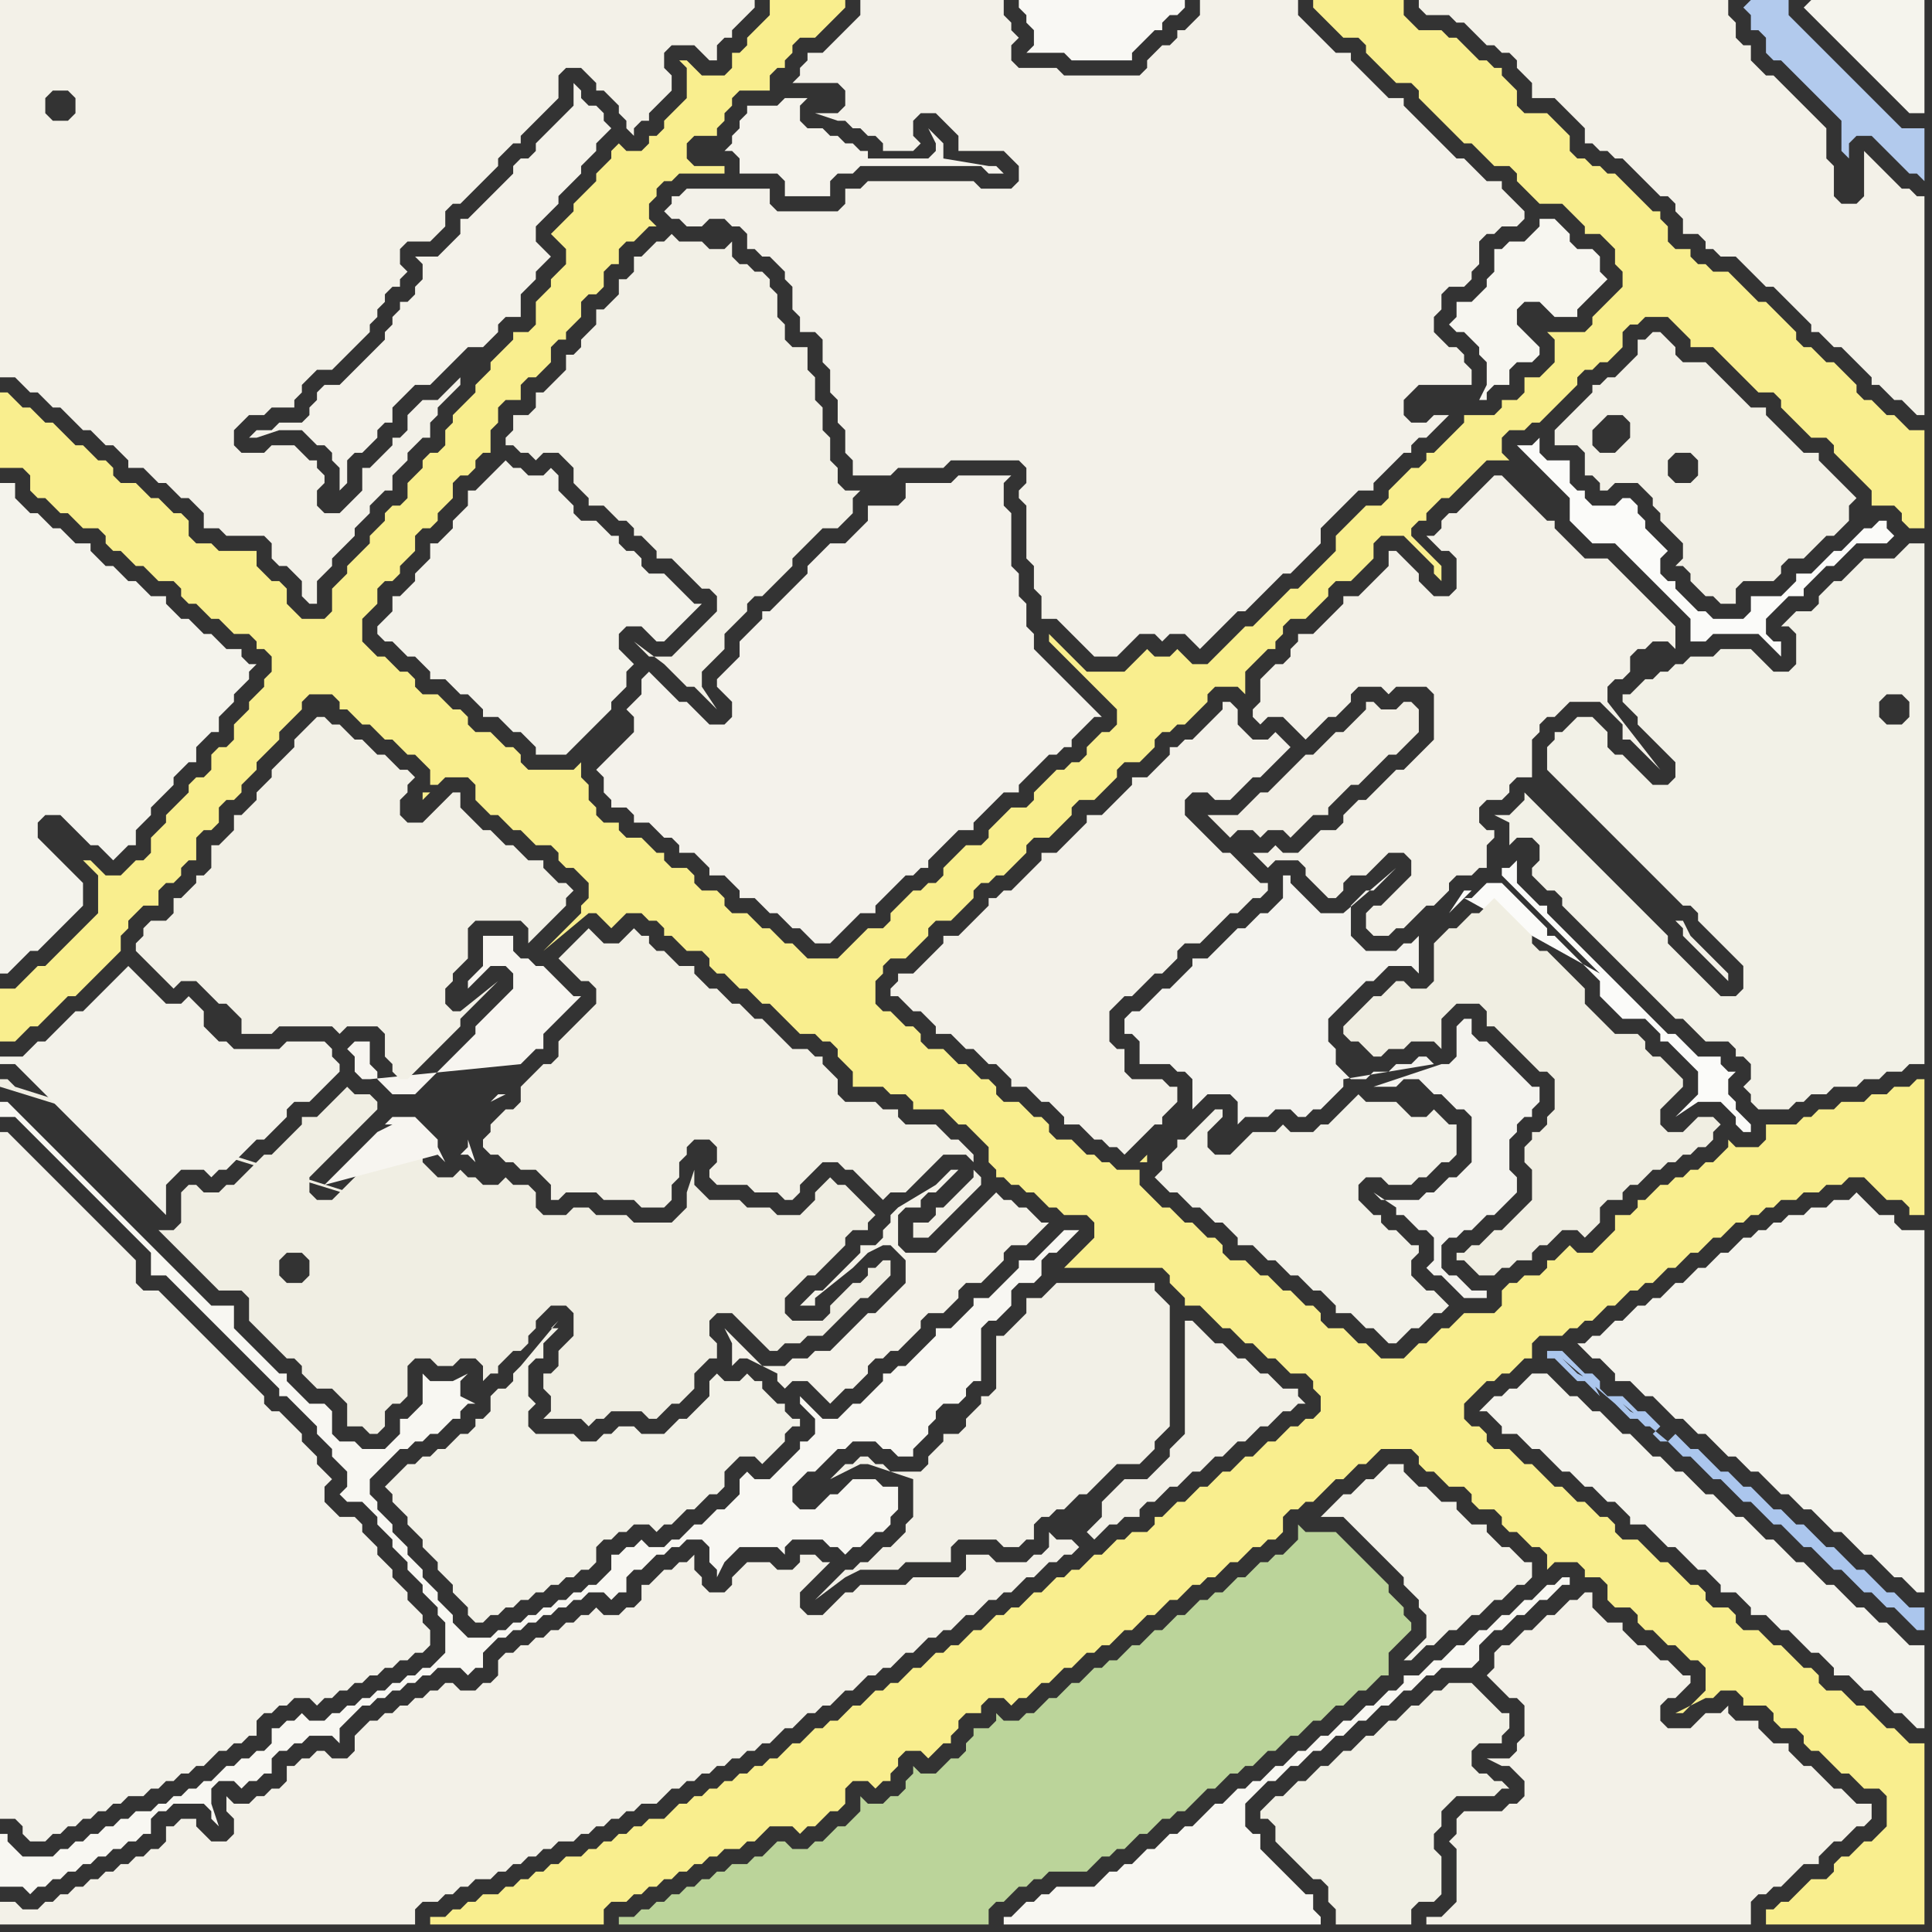<svg width="256" height="256" xmlns="http://www.w3.org/2000/svg"><rect width="100%" height="100%" fill="#333333" stroke="none"/><script> 
var tempColor;
function hoverPath(evt){
obj = evt.target;
tempColor = obj.getAttribute("fill");
obj.setAttribute("fill","red");
//alert(tempColor);
//obj.setAttribute("stroke","red");}
function recoverPath(evt){
obj = evt.target;
obj.setAttribute("fill", tempColor);
//obj.setAttribute("stroke", tempColor);
}</script><path onmouseover="hoverPath(evt)" onmouseout="recoverPath(evt)" fill="rgb(244,242,235)" d="M  84,96l 0,1 -1,1 -1,1 -1,1 -1,1 -1,1 1,1 0,2 1,1 0,1 2,0 1,1 0,1 2,0 1,1 1,1 1,0 1,1 0,1 2,0 1,1 1,1 0,1 2,0 1,1 1,1 0,1 2,0 1,1 1,1 1,0 1,1 1,1 1,0 1,1 1,1 2,0 1,-1 0,0 1,-1 1,-1 1,-1 2,0 0,-1 1,-1 3,-3 1,0 1,-1 1,0 0,-1 1,-1 1,-1 1,-1 1,-1 2,0 0,-1 4,-4 2,0 0,-1 1,-1 2,-2 1,-1 1,0 1,-1 1,0 0,-1 1,-1 1,-1 1,-1 1,0 -1,-1 0,0 -1,-1 -1,-1 -1,-1 -1,-1 -1,-1 -1,-1 -1,-1 -1,-1 0,-2 -1,-1 0,-3 -1,-1 0,-3 -1,-1 0,-7 -1,-1 0,-3 1,-1 -7,0 -1,1 -6,0 0,2 -1,1 -4,0 0,2 -1,1 -1,1 -1,1 -2,0 -1,1 -1,1 -1,1 0,1 -1,1 -1,1 -1,1 -1,1 -1,1 -1,0 0,1 -3,3 0,2 -1,1 -1,1 -1,1 0,1 1,1 0,0 1,1 0,2 -1,1 -2,0 -1,-1 -1,-1 -1,-1 -1,0 -1,-1 -1,-1 -1,-1 -1,-1 -1,1 0,2 -1,1 -1,1 1,1Z"/>
<path onmouseover="hoverPath(evt)" onmouseout="recoverPath(evt)" fill="rgb(243,241,233)" d="M  122,128l 0,0 -1,1 -2,0 0,1 -1,1 0,1 1,0 1,1 1,1 1,0 1,1 1,1 0,1 2,0 1,1 1,1 1,0 1,1 1,1 1,0 1,1 1,1 0,1 2,0 1,1 1,1 1,0 1,1 1,1 0,1 2,0 1,1 1,1 1,0 1,1 1,0 1,1 1,-1 0,0 3,-3 1,0 0,-1 1,-1 1,-1 0,-2 -1,0 -1,-1 -4,0 -1,-1 0,-3 -1,0 -1,-1 0,-4 1,-1 1,-1 1,0 1,-1 1,-1 1,-1 1,0 1,-1 1,-1 0,-1 1,-1 2,0 1,-1 1,-1 1,-1 1,-1 1,0 1,-1 1,-1 1,0 1,-1 0,-1 -1,0 -3,-3 -1,-1 -1,0 -1,-1 -1,-1 -1,-1 -1,-1 -1,-1 0,-2 1,-1 2,0 1,1 2,0 1,-1 0,0 1,-1 1,-1 1,0 1,-1 1,-1 1,-1 1,-1 -1,-1 0,0 -1,-1 -1,1 -2,0 -1,-1 -1,-1 0,-2 -1,-1 -1,0 0,1 -1,1 -2,2 -1,1 -1,0 -1,1 -1,0 0,1 -1,1 -1,1 -1,1 -2,0 0,1 -1,1 -1,1 -1,1 -1,1 -2,0 0,1 -1,1 -1,1 -1,1 -1,1 -2,0 0,1 -1,1 -1,1 -1,1 -1,1 -1,0 -1,1 -1,0 0,1 -4,4 -2,0 0,1 -1,1 -1,1 -1,1Z"/>
<path onmouseover="hoverPath(evt)" onmouseout="recoverPath(evt)" fill="rgb(178,202,237)" d="M  231,1l 1,1 0,2 1,0 1,1 0,2 1,1 1,0 1,1 1,1 1,1 1,1 1,1 1,1 1,1 1,1 0,4 1,1 0,-2 1,-1 2,0 1,1 1,1 1,1 1,1 1,1 1,0 1,1 0,-7 -3,0 -2,-2 -1,-1 -1,-1 -1,-1 -1,-1 -2,-2 -1,-1 -1,-1 -1,-1 -1,-1 -1,-1 -1,-1 -1,-1 0,-2 -5,0 -1,1Z"/>
<path onmouseover="hoverPath(evt)" onmouseout="recoverPath(evt)" fill="rgb(245,244,237)" d="M  239,1l 0,0 1,1 1,1 1,1 1,1 1,1 1,1 1,1 1,1 1,1 1,1 1,1 1,1 1,1 1,1 2,0 0,-15 -15,0 -1,1Z"/>
<path onmouseover="hoverPath(evt)" onmouseout="recoverPath(evt)" fill="rgb(242,241,231)" d="M  209,112l 0,0 -1,-1 -1,-1 -1,-1 -1,-1 -1,-1 -2,-2 0,1 -1,1 -1,1 -2,0 2,1 0,3 -1,1 2,-2 2,0 1,1 0,2 -1,1 0,1 1,1 1,1 1,0 1,1 0,1 1,1 1,1 1,1 1,1 1,1 1,1 1,1 1,1 1,1 1,1 1,1 1,1 1,1 1,1 1,1 1,0 1,1 1,1 1,1 3,0 1,1 0,1 1,0 1,1 0,2 -1,1 1,1 0,1 1,1 4,0 1,-1 1,0 1,-1 2,0 1,-1 3,0 1,-1 2,0 1,-1 2,0 1,-1 2,0 0,-69 -2,0 -1,1 -1,1 -4,0 -1,1 -1,1 -1,1 -1,0 -1,1 -1,1 0,1 -1,1 -2,0 -1,1 -1,1 1,0 1,1 0,4 -1,1 -2,0 -1,-1 -1,-1 -1,-1 -4,0 -1,1 -3,0 -1,1 -1,0 -1,1 -1,0 -1,1 -1,0 -1,1 -1,1 -1,0 0,1 1,1 0,0 1,1 0,1 1,1 1,1 1,1 1,1 1,1 0,2 -1,1 -2,0 -1,-1 -1,-1 -1,-1 -1,-1 -1,0 -1,-1 0,-2 -2,-2 -2,0 -1,1 -1,1 -1,0 0,1 -1,1 0,3 1,1 0,0 1,1 1,1 1,1 1,1 1,1 1,1 1,1 1,1 1,1 1,1 1,1 1,1 1,1 1,1 1,1 1,1 1,1 1,0 1,1 0,1 1,1 1,1 1,1 1,1 1,1 1,1 0,3 -1,1 -2,0 -1,-1 -1,-1 -1,-1 -1,-1 -1,-1 -1,-1 -1,-1 0,-1 -1,-1 -1,-1 -1,-1 -1,-1 -1,-1 -1,-1 -1,-1 -1,-1 -1,-1 -1,-1 -1,-1 -1,-1 44,-19 0,2 -1,1 -2,0 -1,-1 0,-2 1,-1 2,0 1,1 -44,19Z"/>
<path onmouseover="hoverPath(evt)" onmouseout="recoverPath(evt)" fill="rgb(244,243,236)" d="M  210,178l -1,0 1,1 0,0 1,1 1,0 1,1 1,1 0,1 2,0 1,1 1,1 1,0 1,1 1,1 1,1 1,0 1,1 1,1 1,0 1,1 1,1 1,1 1,0 1,1 1,1 1,0 1,1 1,1 1,1 1,0 1,1 1,1 1,0 1,1 1,1 1,1 1,0 1,1 1,1 1,1 1,0 1,1 1,1 1,1 1,0 1,1 1,1 1,0 0,-48 -3,0 -1,-1 0,-1 -2,0 -1,-1 -1,-1 -1,-1 -1,1 -2,0 -1,1 -2,0 -1,1 -2,0 -1,1 -1,0 -1,1 -1,0 -1,1 -1,0 -1,1 -1,1 -1,0 -1,1 -1,1 -1,0 -1,1 -1,1 -1,0 -1,1 -1,1 -1,0 -1,1 -1,0 -1,1 -1,1 -1,0 -1,1 -1,1 -1,0 -1,1Z"/>
<path onmouseover="hoverPath(evt)" onmouseout="recoverPath(evt)" fill="rgb(244,243,236)" d="M  2,66l 0,-2 -2,0 0,65 1,0 1,-1 1,-1 1,-1 1,0 1,-1 1,-1 1,-1 1,-1 1,-1 1,-1 0,-3 -1,-1 -1,-1 -1,-1 -1,-1 -1,-1 -1,-1 0,-2 1,-1 2,0 1,1 1,1 1,1 1,1 1,0 1,1 1,1 1,-1 1,-1 1,0 0,-2 2,-2 0,-1 1,-1 1,-1 1,-1 0,-1 1,-1 1,-1 1,0 0,-2 1,-1 1,-1 1,0 0,-2 1,-1 1,-1 0,-1 1,-1 1,-1 0,-1 1,-1 -1,0 -1,-1 0,-1 -2,0 -1,-1 -1,-1 -1,0 -2,-2 -1,0 -1,-1 -1,-1 0,-1 -2,0 -1,-1 -1,-1 -1,0 -1,-1 -1,-1 -1,0 -1,-1 -1,-1 0,-1 -2,0 -1,-1 -1,-1 -1,0 -2,-2 -1,0 -2,-2Z"/>
<path onmouseover="hoverPath(evt)" onmouseout="recoverPath(evt)" fill="rgb(243,241,232)" d="M  175,83l -1,1 -2,0 0,1 -1,1 0,1 -1,1 -1,0 -1,1 -1,1 0,3 -1,1 0,1 1,1 0,0 1,-1 2,0 1,1 1,1 1,1 2,-2 1,-1 1,0 1,-1 1,-1 0,-1 1,-1 3,0 1,1 1,-1 4,0 1,1 0,6 -1,1 -1,1 -1,1 -1,1 -1,0 -1,1 -1,1 -2,2 -1,0 -1,1 -1,1 0,1 -1,1 -2,0 -1,1 -1,1 -1,1 -2,0 -1,-1 -1,1 -2,0 -1,-1 2,2 0,0 1,1 1,-1 3,0 1,1 0,1 1,1 1,1 1,1 1,0 1,-1 0,-1 1,-1 2,0 1,-1 1,-1 1,-1 2,0 1,1 0,2 -3,3 -1,1 -1,0 -1,1 0,2 1,1 2,0 1,-1 1,0 1,-1 1,-1 1,-1 1,0 1,-1 1,-1 0,-1 1,-1 2,0 1,-1 1,0 0,-3 1,-1 0,-1 -1,0 -1,-1 0,-2 1,-1 2,0 1,-1 0,-1 1,-1 2,0 0,-5 1,-1 0,-1 1,-1 1,0 1,-1 1,-1 4,0 1,1 1,1 1,1 0,2 1,0 1,1 1,1 1,1 1,1 -7,-9 0,-2 1,-1 1,0 1,-1 0,-2 1,-1 1,0 1,-1 2,0 1,1 0,-3 -1,-1 0,0 -1,-1 -1,-1 -1,-1 -1,-1 -1,-1 -1,-1 -1,-1 -1,-1 -3,0 -1,-1 -1,-1 -1,-1 -1,-1 0,-1 -1,0 -1,-1 -1,-1 -1,-1 -1,-1 -1,-1 -1,-1 -1,0 -1,1 -1,1 -1,1 -1,1 -1,1 -1,0 -1,1 0,1 -1,1 -1,0 1,1 0,0 1,1 1,0 1,1 0,4 -1,1 -2,0 -1,-1 -1,-1 0,-1 -1,-1 -1,-1 -1,-1 -1,0 0,2 -1,1 -1,1 -1,1 -1,1 -2,0 0,1 -1,1 -1,1 -1,1 47,39 1,1 0,1 1,1 1,1 1,1 1,1 1,1 1,1 0,-1 -1,-1 -1,-1 -1,-1 -1,-1 -1,-1 -1,-2 -1,0 -47,-39Z"/>
<path onmouseover="hoverPath(evt)" onmouseout="recoverPath(evt)" fill="rgb(243,241,232)" d="M  231,35l 1,1 1,1 1,1 1,0 1,1 2,2 1,1 1,1 0,1 1,0 1,1 1,1 1,0 1,1 2,2 1,1 0,1 1,0 1,1 1,1 1,0 1,1 1,1 1,0 0,-29 -1,0 -1,-1 -1,0 -1,-1 -2,-2 -1,-1 -1,-1 0,6 -1,1 -2,0 -1,-1 0,-4 -1,-1 0,-4 -1,-1 -1,-1 -1,-1 -1,-1 -1,-1 -1,-1 -1,-1 -1,0 -1,-1 -1,-1 0,-2 -1,0 -1,-1 0,-2 -1,-1 0,-2 -41,0 0,1 1,1 3,0 1,1 1,0 1,1 1,1 1,1 1,0 1,1 1,0 1,1 0,1 1,1 1,1 0,2 3,0 1,1 2,2 1,1 0,2 1,0 1,1 1,0 1,1 1,0 1,1 1,1 1,1 1,1 1,1 1,0 1,1 0,1 1,1 0,2 2,0 1,1 0,1 1,0 1,1 2,0 1,1Z"/>
<path onmouseover="hoverPath(evt)" onmouseout="recoverPath(evt)" fill="rgb(243,241,232)" d="M  7,16l 0,0 -1,-1 0,-2 1,-1 2,0 1,1 0,2 -1,1 -2,0 -7,4 0,30 2,0 2,2 1,0 2,2 1,0 1,1 1,1 1,1 1,0 1,1 1,1 1,0 1,1 1,1 0,1 2,0 1,1 1,1 1,0 1,1 1,1 1,0 1,1 1,1 0,2 2,0 1,1 5,0 1,1 0,2 1,1 1,0 1,1 1,1 0,2 1,1 1,0 0,-3 1,-1 1,-1 0,-1 1,-1 1,-1 1,-1 0,-1 1,-1 1,-1 0,-1 1,-1 1,-1 1,0 0,-2 1,-1 1,-1 0,-1 2,-2 1,0 0,-2 1,-1 0,-1 1,-1 1,-1 1,-1 0,-1 1,-1 1,-1 -3,3 -2,2 -2,0 -2,2 0,2 -1,1 -1,0 0,1 -1,1 -1,1 -1,1 -1,0 0,3 -1,1 -1,1 -1,1 -2,0 -1,-1 0,-2 1,-1 0,-1 -1,-1 0,-1 -1,0 -1,-1 -1,-1 -3,0 -1,1 -3,0 -1,-1 0,-2 1,-1 1,-1 2,0 1,-1 3,0 0,-1 1,-1 0,-1 1,-1 1,-1 2,0 1,-1 2,-2 1,-1 1,-1 0,-1 1,-1 0,-1 1,-1 0,-1 1,-1 1,0 0,-1 1,-1 -1,-1 0,-2 1,-1 3,0 1,-1 1,-1 0,-2 1,-1 1,0 3,-3 1,-1 1,-1 0,-1 1,-1 1,-1 1,0 0,-1 1,-1 1,-1 1,-1 1,-1 1,-1 0,-3 1,-1 2,0 1,1 1,1 0,1 1,0 1,1 1,1 0,1 1,1 0,1 1,1 0,-1 1,-1 1,0 0,-1 2,-2 1,-1 0,-2 -1,-1 0,-2 1,-1 3,0 1,1 1,1 1,0 0,-2 1,-1 1,0 0,-1 1,-1 2,-2 0,-1 -100,0 0,20 7,-4Z"/>
<path onmouseover="hoverPath(evt)" onmouseout="recoverPath(evt)" fill="rgb(242,241,231)" d="M  53,195l 0,0 -1,1 -1,1 1,1 0,1 1,1 1,1 0,1 1,1 1,1 0,1 1,1 1,1 0,1 1,1 1,1 0,1 1,1 1,1 0,1 1,1 1,0 1,-1 1,0 1,-1 1,0 1,-1 1,0 1,-1 1,0 1,-1 1,0 1,-1 1,0 1,-1 1,0 1,-1 0,-2 1,-1 1,0 1,-1 1,0 1,-1 2,0 1,1 1,-1 1,0 1,-1 1,-1 1,0 1,-1 1,-1 1,0 1,-1 0,-2 1,-1 1,-1 2,0 1,1 1,-1 2,-2 0,-1 1,-1 1,0 0,-1 -1,0 -1,-1 0,-1 -1,0 -1,-1 -1,-1 0,-1 -1,0 -1,-1 -1,1 -2,0 -1,-1 -1,1 0,2 -1,1 -1,1 -1,1 -1,0 -1,1 -1,1 -3,0 -1,-1 -2,0 -1,1 -1,0 -1,1 -2,0 -1,-1 -5,0 -1,-1 0,-2 1,-1 -1,-1 0,-4 1,-1 1,0 0,-2 1,-1 1,-1 -1,0 1,-1 -5,6 -1,1 0,1 -1,1 -1,0 -1,1 0,2 -1,1 -1,0 0,1 -1,1 -1,0 -1,1 -1,1 -1,0 -1,1 -1,0 -1,1 -1,0 -1,1Z"/>
<path onmouseover="hoverPath(evt)" onmouseout="recoverPath(evt)" fill="rgb(249,248,244)" d="M  141,7l 0,0 1,1 8,0 0,-1 1,-1 1,-1 1,-1 1,0 0,-1 1,-1 1,0 1,-1 0,-1 -22,0 0,1 1,1 0,1 1,1 0,2 -1,1Z"/>
<path onmouseover="hoverPath(evt)" onmouseout="recoverPath(evt)" fill="rgb(247,246,240)" d="M  196,53l 1,0 0,-1 1,-1 2,0 0,-2 1,-1 2,0 1,-1 0,-1 -1,-1 -2,-2 0,-2 1,-1 2,0 1,1 1,1 3,0 0,-1 1,-1 2,-2 1,-1 -1,-1 0,-2 -1,-1 -2,0 -1,-1 0,-1 -1,-1 -1,-1 -2,0 0,1 -1,1 -1,1 -2,0 -1,1 -1,0 0,3 -1,1 0,1 -2,2 -2,0 0,2 -1,1 1,1 1,0 1,1 1,1 0,1 1,1 0,3 -1,2Z"/>
<path onmouseover="hoverPath(evt)" onmouseout="recoverPath(evt)" fill="rgb(248,247,242)" d="M  3,246l 0,0 -1,-1 -1,-1 0,-1 -1,0 0,7 3,0 1,1 1,-1 1,0 1,-1 1,0 1,-1 1,0 1,-1 1,0 1,-1 1,0 1,-1 1,0 1,-1 1,0 1,-1 1,0 0,-2 1,-1 1,0 1,-1 4,0 1,1 0,1 1,1 -1,-3 0,-2 1,-1 2,0 1,1 1,-1 1,0 1,-1 1,0 0,-2 1,-1 1,0 1,-1 1,0 1,-1 3,0 1,1 0,-2 1,-1 1,-1 1,-1 1,0 1,-1 1,0 1,-1 1,0 1,-1 1,0 1,-1 1,0 1,-1 3,0 1,1 1,-1 1,0 0,-2 1,-1 1,-1 1,0 1,-1 1,0 1,-1 1,0 1,-1 1,0 1,-1 1,0 1,-1 1,0 1,-1 2,0 1,1 1,-1 1,0 0,-2 1,-1 1,0 1,-1 1,-1 1,0 1,-1 1,0 1,-1 2,0 1,1 0,2 1,1 0,1 1,-2 0,0 1,-1 1,-1 5,0 1,1 0,-1 1,-1 4,0 1,1 1,0 1,1 1,-1 1,0 1,-1 1,-1 1,0 1,-1 0,-1 1,-1 0,-3 -2,0 -1,-1 -3,0 -1,1 0,0 -1,1 -1,0 -1,1 -1,1 -2,0 -1,-1 0,-2 1,-1 1,-1 1,0 3,-3 1,0 1,-1 3,0 1,1 1,0 1,1 2,0 0,-1 1,-1 1,-1 0,-1 1,-1 0,-1 1,-1 2,0 1,-1 0,-1 1,-1 1,0 0,-7 1,-1 1,0 1,-1 1,-1 0,-2 1,-1 2,0 1,-1 0,-2 1,-1 1,0 3,-3 -2,0 -2,2 -1,1 -1,1 -2,0 0,1 -3,3 -1,1 -2,0 0,1 -1,1 -1,1 -1,1 -2,0 0,1 -1,1 -1,1 -1,1 -1,1 -1,0 -1,1 -1,0 0,1 -3,3 -1,0 -1,1 -1,1 -2,0 -1,-1 -1,-1 -1,-1 0,1 2,2 0,2 -1,1 -1,0 0,1 -1,1 -1,1 -1,1 -1,1 -2,0 -1,-1 -1,1 0,2 -1,1 -1,1 -1,0 -1,1 -1,1 -1,0 -1,1 -1,1 -1,0 -1,1 -2,0 -1,-1 -1,1 -1,0 -1,1 -1,0 0,2 -1,1 -1,1 -1,0 -1,1 -1,0 -1,1 -1,0 -1,1 -1,0 -1,1 -1,0 -1,1 -1,0 -1,1 -1,0 -1,1 -3,0 -1,-1 -1,-1 0,-1 -1,-1 -1,-1 0,-1 -1,-1 -1,-1 0,-1 -1,-1 -1,-1 0,-1 -1,-1 -1,-1 0,-1 -1,-1 -1,-1 0,-1 -1,-1 0,-2 1,-1 1,-1 1,-1 1,-1 1,0 1,-1 1,0 1,-1 1,0 1,-1 1,-1 1,0 0,-1 1,-1 1,0 -2,-1 0,-2 1,-1 -2,1 -3,0 -1,-1 0,4 -1,1 -1,1 -1,0 0,2 -1,1 -1,1 -3,0 -1,-1 -2,0 -1,-1 0,-3 -1,-1 -2,0 -1,-1 -1,-1 -1,-1 0,-1 -1,0 -1,-1 -3,-3 -1,-1 -1,-1 0,-3 -3,0 -1,-1 -6,-6 -1,-1 -1,-1 -1,-1 -1,-1 -1,-1 -1,-1 -1,-1 -1,-1 -1,-1 -1,-1 -1,-1 -1,-1 -1,-1 -1,-1 -1,-1 -1,-1 -1,-1 -1,-1 -1,-1 -1,-1 -1,0 0,2 2,0 1,1 1,1 1,1 1,1 1,1 1,1 1,1 1,1 1,1 1,1 1,1 1,1 1,1 1,1 1,1 1,1 1,1 1,1 0,3 2,0 1,1 1,1 1,1 1,1 1,1 1,1 1,1 1,1 1,1 1,1 2,2 1,1 1,1 1,1 0,1 1,0 1,1 1,1 1,1 1,1 0,1 1,1 1,1 0,1 1,1 1,1 0,2 -1,1 1,1 2,0 1,1 1,1 0,1 1,1 1,1 0,1 1,1 1,1 0,1 1,1 1,1 0,1 1,1 1,1 0,1 1,1 0,4 -1,1 -1,1 -1,0 -1,1 -1,0 -1,1 -1,0 -1,1 -1,0 -1,1 -1,0 -1,1 -1,0 -1,1 -1,0 -1,1 -2,0 -1,-1 -1,1 -1,0 -1,1 -1,0 0,2 -1,1 -1,0 -1,1 -1,0 -1,1 -1,0 -1,1 -1,1 -1,0 -1,1 -1,0 -1,1 -1,0 -1,1 -1,0 -1,1 -2,0 -1,1 -1,0 -1,1 -1,0 -1,1 -1,0 -1,1 -1,0 -1,1 -1,0 -1,1Z"/>
<path onmouseover="hoverPath(evt)" onmouseout="recoverPath(evt)" fill="rgb(243,242,234)" d="M  0,232l 0,9 2,0 1,1 0,1 1,1 2,0 1,-1 1,0 1,-1 1,0 1,-1 1,0 1,-1 1,0 1,-1 1,0 1,-1 2,0 1,-1 1,0 1,-1 1,0 1,-1 1,0 1,-1 1,0 1,-1 1,-1 1,0 1,-1 1,0 1,-1 1,0 0,-2 1,-1 1,0 1,-1 1,0 1,-1 2,0 1,1 1,-1 1,0 1,-1 1,0 1,-1 1,0 1,-1 1,0 1,-1 1,0 1,-1 1,0 1,-1 1,0 1,-1 0,-2 -1,-1 0,-1 -1,-1 -1,-1 0,-1 -1,-1 -1,-1 0,-1 -1,-1 -1,-1 0,-1 -1,-1 -1,-1 0,-1 -1,-1 -2,0 -1,-1 -1,-1 0,-2 1,-1 -1,-1 0,0 -1,-1 0,-1 -1,-1 -1,-1 0,-1 -1,-1 -1,-1 -1,-1 -1,0 -1,-1 0,-1 -1,-1 -1,-1 -1,-1 -1,-1 -7,-7 -1,-1 -1,-1 -1,-1 -2,0 -1,-1 0,-3 -1,-1 -1,-1 -1,-1 -1,-1 -1,-1 -1,-1 -1,-1 -1,-1 -1,-1 -1,-1 -1,-1 -1,-1 -1,-1 -1,-1 -1,-1 -1,-1 -1,-1 -1,0Z"/>
<path onmouseover="hoverPath(evt)" onmouseout="recoverPath(evt)" fill="rgb(251,251,249)" d="M  194,119l 1,0 1,-1 0,0 1,-1 2,0 1,1 1,1 1,1 1,1 1,1 1,1 0,1 1,0 1,1 1,1 1,1 1,1 1,1 1,1 0,2 1,1 1,1 1,1 3,0 1,1 1,1 0,1 1,0 1,1 1,1 1,1 1,1 0,3 -1,1 -1,1 -1,1 3,-2 3,0 1,1 1,1 0,1 1,1 1,0 0,-1 -1,-1 0,0 -1,-1 0,-1 -1,-1 0,-2 1,-1 -1,0 -1,-1 0,-1 -3,0 -1,-1 -1,-1 -1,-1 -1,0 -1,-1 -1,-1 -1,-1 -1,-1 -1,-1 -1,-1 -1,-1 -1,-1 -1,-1 -1,-1 -1,-1 -1,-1 -1,-1 -1,-1 -1,-1 -1,-1 0,-1 -1,0 -1,-1 -1,-1 -1,-1 0,-3 -1,1 -1,0 0,1 2,2 0,0 1,1 1,1 2,2 2,2 1,1 1,1 1,1 1,1 1,1 -18,-10 1,-1 -1,0 -2,3 3,-3 -1,1Z"/>
<path onmouseover="hoverPath(evt)" onmouseout="recoverPath(evt)" fill="rgb(240,238,227)" d="M  97,174l 0,0 1,1 1,1 1,1 1,1 1,1 1,0 1,-1 2,0 1,-1 2,0 3,-3 1,-1 1,-1 1,0 1,-1 1,-1 1,-1 0,-2 -1,0 -1,1 -1,0 0,1 -1,1 -1,0 -3,3 0,1 -1,1 -4,0 -1,-1 0,-2 3,-3 1,0 1,-1 1,-1 1,-1 1,-1 0,-1 1,-1 2,0 0,-1 1,-1 -1,-1 0,0 -1,-1 -1,-1 -1,-1 -1,0 -1,-1 -2,2 0,1 -1,1 -1,1 -3,0 -1,-1 -3,0 -1,-1 -4,0 -1,-1 -1,-1 0,-2 -1,3 0,2 -1,1 -1,1 -5,0 -1,-1 -4,0 -1,-1 -2,0 -1,1 -3,0 -1,-1 0,-2 -1,-1 -2,0 -1,-1 -1,1 -2,0 -1,-1 -1,0 -1,-1 -1,1 -2,0 -1,-1 -1,-1 0,-2 -1,-1 -1,-1 -1,1 -1,0 -1,1 -1,1 -1,1 -1,1 -1,1 -1,1 -1,1 -1,1 -2,0 -1,-1 0,-2 3,-3 1,-1 1,-1 1,-1 1,-1 1,-1 1,-1 0,-1 -1,-1 -2,0 -1,-1 -1,1 0,0 -1,1 -1,1 -1,1 -2,0 0,1 -1,1 -1,1 -1,1 -1,1 -1,0 -1,1 -1,1 -1,1 -1,1 -1,0 -1,1 -2,0 -1,-1 -1,0 -1,1 0,4 -1,1 -2,0 1,1 1,1 1,1 1,1 1,1 1,1 1,1 1,1 3,0 1,1 0,3 1,1 1,1 1,1 1,1 1,1 1,0 1,1 0,1 1,1 1,1 2,0 1,1 1,1 0,3 2,0 1,1 1,0 1,-1 0,-2 1,-1 1,0 1,-1 0,-4 1,-1 2,0 1,1 2,0 1,-1 2,0 1,1 0,2 -1,1 2,-2 1,0 0,-1 1,-1 1,-1 1,0 1,-1 0,-1 1,-1 0,-1 1,-1 1,-1 2,0 1,1 0,3 -1,1 -1,1 0,2 -1,1 -1,0 0,2 1,1 0,2 -1,1 5,0 1,1 1,-1 1,0 1,-1 4,0 1,1 1,0 1,-1 1,-1 1,0 1,-1 1,-1 0,-2 1,-1 1,-1 1,0 0,-2 -1,-1 0,-2 1,-1 2,0 -60,-5 0,-2 1,-1 2,0 1,1 0,2 -1,1 -2,0 -1,-1 60,5 -95,-30 -1,-1 -1,0 0,1Z"/>
<path onmouseover="hoverPath(evt)" onmouseout="recoverPath(evt)" fill="rgb(243,242,233)" d="M  175,201l 3,0 1,1 1,1 1,1 1,1 1,1 1,1 1,1 1,1 0,1 1,1 1,1 0,1 1,1 0,3 -1,1 -1,1 -1,1 1,0 1,-1 1,-1 1,0 1,-1 0,0 1,-1 1,0 1,-1 1,-1 1,0 1,-1 1,-1 1,0 1,-1 1,-1 1,0 1,-1 0,-2 -1,0 -1,-1 -1,-1 -1,0 -1,-1 -1,-1 0,-1 -2,0 -1,-1 -1,-1 0,-1 -2,0 -1,-1 -1,-1 -1,0 -1,-1 -1,-1 0,-1 -2,0 -1,1 0,0 -1,1 -1,0 -1,1 -1,1 -1,0 -1,1 -2,2Z"/>
<path onmouseover="hoverPath(evt)" onmouseout="recoverPath(evt)" fill="rgb(244,243,236)" d="M  199,185l -1,0 -1,1 -1,1 1,0 1,1 0,0 1,1 0,1 2,0 1,1 1,1 1,0 1,1 1,1 1,1 1,0 1,1 1,1 1,0 1,1 1,1 1,0 1,1 1,1 0,1 2,0 1,1 1,1 1,1 1,0 1,1 1,1 1,1 1,0 1,1 1,1 0,1 2,0 1,1 1,1 0,1 2,0 1,1 1,1 1,0 1,1 1,1 1,1 1,0 1,1 1,1 0,1 2,0 1,1 1,1 1,0 1,1 1,1 1,1 1,0 1,1 1,1 1,0 0,-11 -2,0 -1,-1 -1,-1 -1,-1 -1,0 -1,-1 -1,-1 -1,0 -1,-1 -1,-1 -1,-1 -1,0 -1,-1 -1,-1 -1,-1 -1,0 -1,-1 -1,-1 -1,-1 -1,0 -1,-1 -1,-1 -1,-1 -1,0 -1,-1 -1,-1 -1,-1 -1,0 -1,-1 -1,-1 -1,-1 -1,0 -1,-1 -1,-1 -1,0 -1,-1 -1,-1 -1,-1 -1,0 -1,-1 -1,-1 -1,-1 -1,0 -1,-1 -1,-1 -1,0 -1,-1 -1,-1 -1,-1 -2,0 -1,1 0,0 -1,1 -1,0 -1,1Z"/>
<path onmouseover="hoverPath(evt)" onmouseout="recoverPath(evt)" fill="rgb(242,240,230)" d="M  223,73l 0,1 -1,1 1,0 1,1 0,1 1,1 1,1 1,0 1,1 2,0 0,-2 1,-1 4,0 1,-1 0,-1 1,-1 2,0 1,-1 1,-1 1,-1 1,0 1,-1 1,-1 0,-2 1,-1 -1,-1 0,0 -1,-1 -1,-1 -1,-1 -1,-1 0,-1 -2,0 -1,-1 -1,-1 -1,-1 -1,-1 -1,-1 0,-1 -2,0 -1,-1 -1,-1 -1,-1 -1,-1 -1,-1 -1,-1 -3,0 -1,-1 0,-1 -1,-1 -1,-1 -1,0 -1,1 -1,0 0,2 -1,1 -1,1 -1,1 -1,0 -1,1 -1,0 0,1 -1,1 -1,1 -1,1 -1,1 -1,1 0,2 3,0 1,1 0,3 1,0 1,1 0,1 1,0 1,-1 3,0 1,1 1,1 0,1 1,1 0,1 1,1 1,1 1,1 0,1 -12,-14 0,-2 2,-2 2,0 1,1 0,2 -1,1 -1,1 -2,0 -1,-1 12,14 -1,-9 -1,-1 0,-2 1,-1 2,0 1,1 0,2 -1,1 -2,0 1,9Z"/>
<path onmouseover="hoverPath(evt)" onmouseout="recoverPath(evt)" fill="rgb(245,243,236)" d="M  109,26l 1,0 0,-2 1,-1 2,0 1,-1 16,0 1,1 2,0 -1,-1 -1,0 -6,-1 0,-2 -1,-1 -1,-1 1,2 0,1 -1,1 -8,0 0,-1 -1,0 -1,-1 -1,0 -1,-1 -1,0 -1,-1 -2,0 -1,-1 0,-2 1,-1 -3,0 -1,1 -4,0 0,1 -1,1 0,1 -1,1 0,1 -1,1 1,0 1,1 0,2 5,0 1,1 0,2Z"/>
<path onmouseover="hoverPath(evt)" onmouseout="recoverPath(evt)" fill="rgb(244,242,234)" d="M  64,27l -1,1 -1,1 -1,0 0,2 -1,1 -1,1 -1,1 -3,0 1,1 0,2 -1,1 0,1 -1,1 -1,0 0,1 -1,1 0,1 -1,1 0,1 -1,1 -3,3 -1,1 -1,1 -2,0 -1,1 0,1 -1,1 0,1 -1,1 -3,0 -1,1 -2,0 -1,1 1,0 3,-1 3,0 1,1 1,1 1,0 1,1 0,1 1,1 0,3 1,-1 0,-3 1,-1 1,0 1,-1 1,-1 0,-1 1,-1 1,0 0,-2 1,-1 1,-1 1,-1 2,0 1,-1 3,-3 1,-1 2,0 1,-1 1,-1 0,-1 1,-1 2,0 0,-3 2,-2 0,-1 1,-1 1,-1 -1,-1 0,0 -1,-1 0,-2 1,-1 1,-1 1,-1 0,-1 1,-1 1,-1 1,-1 0,-1 1,-1 1,-1 0,-1 1,-1 1,-1 -1,-1 0,-1 -1,-1 -1,0 -1,-1 0,-1 -1,-1 0,3 -1,1 -1,1 -1,1 -1,1 -1,1 0,1 -1,1 -1,0 -1,1 0,1 -1,1 -3,3Z"/>
<path onmouseover="hoverPath(evt)" onmouseout="recoverPath(evt)" fill="rgb(243,241,233)" d="M  94,25l -3,0 -1,1 -1,0 0,1 -1,1 1,1 1,0 1,1 2,0 1,-1 2,0 1,1 1,0 1,1 0,2 1,0 1,1 1,0 1,1 1,1 0,1 1,1 0,3 1,1 0,2 2,0 1,1 0,3 1,1 0,3 1,1 0,3 1,1 0,3 1,1 0,2 5,0 1,-1 6,0 1,-1 9,0 1,1 0,2 -1,1 0,1 1,1 0,7 1,1 0,3 1,1 0,3 2,0 1,1 1,1 1,1 1,1 1,1 3,0 1,-1 1,-1 1,-1 2,0 1,1 1,-1 2,0 1,1 1,1 1,-1 1,-1 3,-3 1,0 2,-2 1,-1 1,-1 1,-1 1,0 1,-1 1,-1 1,-1 1,-1 0,-2 3,-3 1,-1 1,-1 2,0 0,-1 1,-1 1,-1 1,-1 1,-1 1,0 0,-1 1,-1 1,0 1,-1 1,-1 1,-1 -2,0 -1,1 -2,0 -1,-1 0,-2 1,-1 1,-1 7,0 0,-2 -1,-1 0,-1 -1,-1 -1,0 -1,-1 -1,-1 0,-2 1,-1 0,-2 1,-1 2,0 1,-1 0,-1 1,-1 0,-3 1,-1 1,0 1,-1 2,0 1,-1 0,-1 -1,-1 0,0 -1,-1 -1,-1 0,-1 -2,0 -1,-1 -1,-1 -1,-1 -1,0 -1,-1 -1,-1 -1,-1 -1,-1 -1,-1 -1,-1 -1,-1 0,-1 -2,0 -1,-1 -1,-1 -1,-1 -1,-1 -1,-1 0,-1 -2,0 -1,-1 -1,-1 -1,-1 -1,-1 -1,-1 0,-2 -13,0 0,2 -1,1 -1,1 -1,0 0,1 -1,1 -1,0 -1,1 -1,1 0,1 -1,1 -10,0 -1,-1 -5,0 -1,-1 0,-2 1,-1 -1,-1 0,-1 -1,-1 0,-2 -19,0 0,2 -1,1 -1,1 -1,1 -1,1 -1,1 -2,0 0,1 -1,1 0,1 -1,1 6,0 1,1 0,2 -1,1 -3,0 3,1 1,0 1,1 1,0 1,1 1,0 1,1 0,1 4,0 1,-1 0,0 -1,-1 0,-2 1,-1 2,0 1,1 1,1 1,1 0,2 6,0 2,2 0,2 -1,1 -4,0 -1,-1 -14,0 -1,1 -2,0 0,2 -1,1 -8,0 -1,-1 0,-2Z"/>
<path onmouseover="hoverPath(evt)" onmouseout="recoverPath(evt)" fill="rgb(242,241,232)" d="M  190,155l 1,-1 1,0 1,-1 0,-4 -1,0 -1,-1 -1,-1 -1,1 -2,0 -1,-1 -1,-1 -4,0 -1,-1 -2,2 -1,1 -1,1 -1,0 -1,1 -3,0 -1,-1 -1,1 -3,0 -3,3 -2,0 -1,-1 0,-2 1,-1 1,-1 0,-1 -1,0 -1,1 0,0 -1,1 -1,1 -1,1 -1,0 0,1 -1,1 -1,1 0,1 -1,1 1,1 0,0 1,1 1,0 1,1 1,1 1,0 1,1 1,1 1,0 1,1 1,1 0,1 2,0 1,1 1,1 1,0 1,1 1,1 1,0 1,1 1,1 1,0 1,1 1,1 0,1 2,0 1,1 1,1 1,0 1,1 1,1 1,0 1,-1 0,0 1,-1 1,0 1,-1 1,-1 1,0 1,-1 -1,-1 0,0 -1,-1 -1,0 -1,-1 -1,-1 0,-2 1,-1 0,-1 -1,0 -1,-1 -1,-1 -1,0 -1,-1 0,-1 -1,0 -1,-1 -1,-1 0,-2 1,-1 2,0 1,1 3,0 1,-1 1,0 1,-1Z"/>
<path onmouseover="hoverPath(evt)" onmouseout="recoverPath(evt)" fill="rgb(251,251,249)" d="M  202,59l -1,0 1,1 0,0 1,1 1,1 1,1 2,2 1,1 0,3 1,1 1,1 1,1 3,0 1,1 2,2 1,1 1,1 1,1 1,1 1,1 1,1 1,1 0,3 2,0 1,-1 6,0 1,1 1,1 1,1 0,-2 -1,0 -1,-1 0,-2 1,-1 1,-1 1,-1 2,0 0,-1 1,-1 1,-1 1,-1 1,0 1,-1 1,-1 1,-1 4,0 1,-1 -1,-1 0,-1 -1,0 -1,1 -1,0 -1,1 -1,1 -1,1 -1,0 -1,1 -2,2 -2,0 0,1 -1,1 -1,1 -4,0 0,2 -1,1 -4,0 -1,-1 -1,0 -1,-1 -1,-1 -1,-1 0,-1 -1,0 -1,-1 0,-2 1,-1 -1,-1 0,0 -1,-1 -1,-1 0,-1 -1,-1 0,-1 -1,-1 -1,0 -1,1 -3,0 -1,-1 0,-1 -1,0 -1,-1 0,-3 -3,0 -1,-1 0,-2 -1,1Z"/>
<path onmouseover="hoverPath(evt)" onmouseout="recoverPath(evt)" fill="rgb(243,242,234)" d="M  3,140l -3,0 0,1 2,0 1,1 1,1 1,1 1,1 1,1 1,1 1,1 1,1 1,1 1,1 1,1 1,1 1,1 1,1 1,1 1,1 1,1 1,1 1,1 1,1 0,-4 1,-1 1,-1 3,0 1,1 1,-1 1,0 1,-1 1,-1 1,-1 1,-1 1,0 1,-1 1,-1 1,-1 0,-1 1,-1 2,0 1,-1 2,-2 1,-1 0,-1 -1,-1 0,-1 -1,-1 -5,0 -1,1 -6,0 -1,-1 -1,0 -1,-1 -1,-1 0,-2 -1,-1 -1,-1 -1,1 -2,0 -1,-1 -1,-1 -1,-1 -1,-1 -1,-1 -1,1 -1,1 -1,1 -1,1 -1,1 -1,1 -1,0 -1,1 -1,1 -1,1 -1,1 -1,0 -2,2Z"/>
<path onmouseover="hoverPath(evt)" onmouseout="recoverPath(evt)" fill="rgb(248,247,242)" d="M  157,255l 18,0 0,-1 -1,-1 0,-2 -1,0 -1,-1 -1,-1 -1,-1 -1,-1 -1,-1 -1,-1 0,-2 -1,0 -1,-1 0,-3 1,-1 1,-1 1,-1 1,0 1,-1 1,-1 1,0 1,-1 1,-1 1,0 1,-1 1,-1 1,0 1,-1 1,-1 1,0 1,-1 1,-1 1,0 1,-1 1,-1 1,0 1,-1 1,-1 1,0 1,-1 4,0 1,-1 0,-2 1,-1 1,-1 1,0 1,-1 1,-1 1,0 1,-1 1,-1 1,0 1,-1 1,-1 1,0 0,-1 -1,0 -1,1 -1,0 -1,1 -1,1 -1,0 -1,1 -1,1 -1,0 -1,1 -1,1 -1,0 -1,1 -1,1 -1,0 -1,1 -1,1 -1,0 -1,1 -1,1 -2,0 0,1 -1,1 -1,0 -1,1 -1,1 -1,0 -1,1 -1,1 -1,0 -1,1 -1,1 -1,0 -1,1 -1,1 -1,0 -1,1 -1,1 -1,0 -1,1 -1,1 -1,0 -1,1 -1,0 -1,1 -1,1 -1,0 -1,1 -1,1 -1,1 -1,0 -1,1 -1,0 -1,1 -1,1 -1,0 -1,1 -1,1 -1,0 -1,1 -1,0 -1,1 -1,1 -5,0 -1,1 -1,0 -1,1 -1,0 -1,1 -1,1 -1,0 0,1Z"/>
<path onmouseover="hoverPath(evt)" onmouseout="recoverPath(evt)" fill="rgb(242,240,231)" d="M  157,188l 0,2 -1,1 -1,1 0,1 -1,1 -1,1 -1,1 -3,0 -1,1 -1,1 -1,1 0,2 -1,1 -1,1 1,1 0,0 1,-1 0,0 1,-1 1,0 1,-1 2,0 0,-1 1,-1 1,0 1,-1 1,-1 1,0 1,-1 1,-1 1,0 2,-2 1,0 1,-1 1,-1 1,0 1,-1 1,-1 1,0 1,-1 1,-1 1,0 1,-1 1,0 -1,-1 0,-1 -2,0 -1,-1 -1,-1 -1,0 -1,-1 -1,-1 -1,0 -1,-1 -1,-1 -1,0 -1,-1 -1,-1 -1,-1 -1,0Z"/>
<path onmouseover="hoverPath(evt)" onmouseout="recoverPath(evt)" fill="rgb(241,240,229)" d="M  189,252l 1,0 1,-1 0,-5 -1,-1 0,-2 1,-1 0,-2 1,-1 1,-1 5,0 1,-1 1,0 -1,-1 -1,0 -1,-1 -1,0 -1,-1 0,-2 1,-1 3,0 0,-1 1,-1 0,-2 -1,0 -1,-1 -1,-1 -1,-1 -1,-1 -3,0 -1,1 -1,0 -1,1 -1,1 -1,0 -1,1 -1,1 -1,0 -1,1 -1,1 -1,0 -1,1 -1,1 -1,0 -1,1 -1,1 -1,0 -1,1 -1,1 -1,0 -1,1 -1,1 -1,0 -1,1 -1,1 0,1 1,0 1,1 0,2 1,1 1,1 1,1 1,1 1,1 1,0 1,1 0,2 1,1 0,2 10,0 0,-2 1,-1Z"/>
<path onmouseover="hoverPath(evt)" onmouseout="recoverPath(evt)" fill="rgb(247,245,240)" d="M  69,141l 0,0 1,-1 1,-1 1,0 0,-2 1,-1 2,-2 1,-1 1,-1 -1,0 -1,-1 0,0 -1,-1 -1,-1 -1,-1 -1,0 -1,-1 -1,0 -1,-1 0,-2 -4,0 0,4 -1,1 -1,1 0,1 -1,1 2,-2 1,-1 1,-1 2,0 1,1 0,2 -1,1 -2,2 -1,1 -1,1 0,1 -1,1 -1,1 -6,6 -3,0 -2,-2 0,-1 -1,-1 0,-3 -2,0 -1,1 1,1 0,2 1,1 1,0 20,-2 -1,1 0,0 1,-1 -2,2 0,0 2,-2 -2,3 0,0 -1,1 1,0 -2,1 -1,1 -1,1 0,0 4,-4 2,-3 -6,8 0,0 -1,1 1,-1 6,-8 -7,10 0,1 -1,1 1,0 1,1 -1,-3 7,-10 -11,12 1,1 -1,-2 0,-1 -1,-1 -1,-1 -1,-1 -3,0 -1,1 1,0 -2,1 -1,1 -1,1 -1,1 -1,1 -1,1 -1,1 -1,1 15,-4 11,-12Z"/>
<path onmouseover="hoverPath(evt)" onmouseout="recoverPath(evt)" fill="rgb(244,242,233)" d="M  118,172l -1,1 -1,1 -1,0 -1,1 -1,1 -1,1 -1,1 -1,1 -2,0 -1,1 -2,0 -1,1 -3,0 -1,-1 -1,-1 -1,-1 -1,-1 -1,-1 1,2 0,3 1,-1 1,0 4,2 0,1 1,1 1,-1 2,0 1,1 1,1 1,1 1,-1 1,-1 1,0 1,-1 1,-1 0,-1 1,-1 1,0 1,-1 1,0 1,-1 1,-1 1,-1 0,-1 1,-1 2,0 1,-1 1,-1 0,-1 1,-1 2,0 1,-1 1,-1 1,-1 0,-1 1,-1 2,0 1,-1 1,-1 1,-1 -1,0 -1,-1 0,0 -1,-1 -1,0 -1,-1 -1,0 -1,-1 -1,1 0,0 -1,1 -1,1 -1,1 -2,2 -1,1 -1,1 -4,0 -1,-1 0,-4 1,-1 2,0 0,-1 1,-1 1,0 1,-1 1,-1 1,-1 -1,0 -1,1 -1,1 -5,3 -1,1 0,1 -1,1 0,1 -1,1 -2,0 0,1 -3,3 -1,1 -1,1 -1,0 -1,1 -1,1 2,0 0,-1 5,-4 2,-2 2,-1 1,0 2,2 0,3 -1,1 -1,1Z"/>
<path onmouseover="hoverPath(evt)" onmouseout="recoverPath(evt)" fill="rgb(242,239,229)" d="M  187,93l -1,0 -1,1 -2,0 -1,-1 -1,0 0,1 -2,2 -1,1 -1,0 -1,1 -1,1 -1,1 -1,0 -1,1 -1,1 -1,1 -1,1 -1,1 -1,0 -1,1 -1,1 -1,1 -4,0 1,1 1,1 1,1 1,-1 2,0 1,1 1,-1 2,0 1,1 1,-1 1,-1 1,-1 2,0 0,-1 1,-1 1,-1 1,-1 1,0 3,-3 1,-1 1,0 1,-1 1,-1 1,-1 0,-3 -1,-1Z"/>
<path onmouseover="hoverPath(evt)" onmouseout="recoverPath(evt)" fill="rgb(243,241,232)" d="M  222,255l 10,0 0,-3 1,-1 1,0 1,-1 1,0 1,-1 1,-1 1,-1 2,0 0,-1 1,-1 1,-1 1,0 1,-1 1,-1 1,0 1,-1 0,-2 -2,0 -1,-1 -1,-1 -1,0 -1,-1 -1,-1 -1,-1 -1,0 -1,-1 -1,-1 0,-1 -2,0 -1,-1 -1,-1 0,-1 -3,0 -1,-1 0,-1 -1,1 -2,0 -1,1 -1,1 -3,0 -1,-1 0,-2 1,-1 1,0 1,-1 1,-1 0,-1 -1,0 -1,-1 -1,-1 -1,0 -1,-1 -1,-1 -1,0 -1,-1 -1,-1 0,-1 -2,0 -1,-1 -1,-1 0,-2 -1,0 -1,1 -1,0 -1,1 -1,1 -1,0 -1,1 -1,1 -1,0 -1,1 -1,1 -1,0 -1,1 0,2 -1,1 1,1 0,0 1,1 1,1 1,0 1,1 0,4 -1,1 0,1 -1,1 -3,0 2,1 1,0 1,1 1,1 0,2 -1,1 -1,0 -1,1 -5,0 -1,1 0,2 -1,1 1,1 0,7 -1,1 -1,1 -2,0 0,1Z"/>
<path onmouseover="hoverPath(evt)" onmouseout="recoverPath(evt)" fill="rgb(243,241,232)" d="M  50,255l 5,0 0,-2 1,-1 2,0 1,-1 1,0 1,-1 1,0 1,-1 2,0 1,-1 1,0 1,-1 1,0 1,-1 1,0 1,-1 1,0 1,-1 2,0 1,-1 1,0 1,-1 1,0 1,-1 1,0 1,-1 1,0 1,-1 2,0 1,-1 1,-1 1,0 1,-1 1,0 1,-1 1,0 1,-1 1,0 1,-1 1,0 1,-1 1,0 1,-1 1,0 1,-1 1,-1 1,0 1,-1 1,-1 1,0 1,-1 1,0 1,-1 1,-1 1,0 1,-1 1,-1 1,0 1,-1 1,0 1,-1 1,-1 1,0 1,-1 1,-1 1,0 1,-1 1,0 1,-1 1,-1 1,0 1,-1 1,-1 1,0 1,-1 1,0 2,-2 1,0 1,-1 1,-1 1,0 1,-1 1,0 1,-1 -1,-1 -2,0 -1,-1 0,2 -1,1 -1,0 -1,1 -4,0 -1,-1 -3,0 0,2 -1,1 -6,0 -1,1 -6,0 -1,1 -1,0 -1,1 -1,1 -1,1 -2,0 -1,-1 0,-2 1,-1 1,-1 1,-1 1,-1 -1,0 -1,-1 -2,0 0,1 -1,1 -2,0 -1,-1 -3,0 -1,1 0,0 -1,1 0,1 -1,1 -2,0 -1,-1 0,-1 -1,-1 0,-2 -1,1 -1,0 -1,1 -1,0 -1,1 -1,1 -1,0 0,2 -1,1 -1,0 -1,1 -2,0 -1,-1 -1,1 -1,0 -1,1 -1,0 -1,1 -1,0 -1,1 -1,0 -1,1 -1,0 -1,1 -1,0 -1,1 0,2 -1,1 -1,0 -1,1 -2,0 -1,-1 -1,0 -1,1 -1,0 -1,1 -1,0 -1,1 -1,0 -1,1 -1,0 -1,1 -1,0 -1,1 -1,1 0,2 -1,1 -2,0 -1,-1 -1,0 -1,1 -1,0 -1,1 -1,0 0,2 -1,1 -1,0 -1,1 -1,0 -1,1 -2,0 -1,-1 0,2 1,1 0,2 -1,1 -2,0 -2,-2 0,-1 -2,0 -1,1 -1,0 0,2 -1,1 -1,0 -1,1 -1,0 -1,1 -1,0 -1,1 -1,0 -1,1 -1,0 -1,1 -1,0 -1,1 -1,0 -1,1 -1,0 -1,1 -2,0 -1,-1 -2,0 0,3Z"/>
<path onmouseover="hoverPath(evt)" onmouseout="recoverPath(evt)" fill="rgb(242,240,230)" d="M  87,126l 0,0 -1,-1 0,-1 -1,0 -1,-1 -1,1 -1,1 -2,0 -1,-1 -1,-1 -2,2 -1,1 -1,1 1,1 0,0 1,1 1,1 1,0 1,1 0,2 -1,1 -1,1 -1,1 -1,1 -1,1 0,2 -1,1 -1,0 -1,1 -1,1 -1,1 0,2 -1,1 -1,0 -1,1 -1,1 0,1 -1,1 0,1 1,1 1,0 1,1 1,0 1,1 2,0 1,1 1,1 0,2 1,0 1,-1 4,0 1,1 4,0 1,1 3,0 1,-1 0,-2 1,-1 0,-2 1,-1 0,-1 1,-1 2,0 1,1 0,2 -1,1 0,1 1,1 4,0 1,1 3,0 1,1 1,0 1,-1 0,-1 1,-1 1,-1 1,-1 2,0 1,1 1,0 1,1 1,1 1,1 1,1 1,-1 2,0 4,-4 1,-1 3,0 1,1 0,-1 -1,-1 0,0 -1,-1 -1,0 -1,-1 -1,-1 -4,0 -1,-1 0,-1 -2,0 -1,-1 -4,0 -1,-1 0,-2 -2,-2 0,-1 -1,0 -1,-1 -2,0 -1,-1 -1,-1 -1,-1 -1,-1 -1,0 -1,-1 -1,-1 -1,0 -1,-1 -1,-1 -1,0 -1,-1 -1,-1 0,-1 -2,0 -1,-1 -1,-1 -1,0 42,29 0,1 -1,1 -1,1 -1,1 -1,1 -1,0 0,1 -1,1 -2,0 0,2 2,0 1,-1 0,0 4,-4 1,-1 1,-1 0,-1 -1,-1 -42,-29Z"/>
<path onmouseover="hoverPath(evt)" onmouseout="recoverPath(evt)" fill="rgb(187,212,154)" d="M  86,253l -1,0 -1,1 -2,0 0,1 49,0 0,-2 1,-1 1,0 1,-1 1,-1 1,0 1,-1 1,0 1,-1 5,0 1,-1 1,-1 1,0 1,-1 1,0 1,-1 1,-1 1,0 1,-1 1,-1 1,0 1,-1 1,0 1,-1 1,-1 1,-1 1,0 2,-2 1,0 1,-1 1,0 1,-1 1,-1 1,0 1,-1 1,-1 1,0 1,-1 1,-1 1,0 1,-1 1,-1 1,0 1,-1 1,-1 1,0 1,-1 1,-1 1,0 0,-3 1,-1 2,-2 0,-1 -1,-1 0,-1 -1,-1 -1,-1 0,-1 -1,-1 -1,-1 -1,-1 -1,-1 -1,-1 -1,-1 -1,-1 -4,0 -1,-1 0,2 -2,2 -1,0 -1,1 -1,0 -1,1 -1,1 -1,0 -2,2 -1,0 -1,1 -1,0 -2,2 -1,0 -1,1 -1,1 -1,0 -1,1 -1,1 -1,0 -1,1 -1,1 -1,0 -1,1 -1,0 -1,1 -1,1 -1,0 -1,1 -1,1 -1,0 -2,2 -1,0 -1,1 -2,0 -1,-1 0,1 -1,1 -2,0 0,1 -1,1 0,1 -1,1 -1,0 -1,1 -1,1 -2,0 -1,-1 0,1 -1,1 0,1 -1,1 -1,0 -1,1 -2,0 -1,-1 0,2 -1,1 -1,1 -1,0 -1,1 -1,1 -1,0 -1,1 -2,0 -1,-1 -1,0 -1,1 0,0 -1,1 -1,0 -1,1 -2,0 -1,1 -1,0 -1,1 -1,0 -1,1 -1,0 -1,1 -1,0 -1,1 -1,0 -1,1Z"/>
<path onmouseover="hoverPath(evt)" onmouseout="recoverPath(evt)" fill="rgb(242,240,231)" d="M  138,172l -2,0 0,2 -2,2 -1,1 -1,0 0,7 -1,1 -1,0 0,1 -1,1 -1,1 0,1 -1,1 -2,0 0,1 -1,1 -1,1 0,1 -1,1 -4,0 -1,-1 -1,0 -1,-1 -1,0 -1,1 -1,0 -1,1 -1,1 4,-2 1,0 6,2 0,5 -1,1 0,1 -1,1 -1,1 -1,0 -1,1 -1,1 -1,0 -1,1 -1,0 -1,1 -1,1 -1,1 -1,1 4,-3 2,-1 5,0 1,-1 6,0 0,-2 1,-1 5,0 1,1 2,0 1,-1 1,0 0,-2 1,-1 1,0 1,-1 1,0 1,-1 1,-1 1,0 1,-1 1,-1 1,-1 1,-1 3,0 2,-2 0,-1 1,-1 1,-1 0,-16 -1,-1 0,0 -1,-1 0,-1 -13,0 -1,1 -1,1Z"/>
<path onmouseover="hoverPath(evt)" onmouseout="recoverPath(evt)" fill="rgb(240,238,226)" d="M  203,158l 0,1 -1,1 -1,1 -1,1 -1,1 -1,0 -1,1 -1,1 -1,0 -1,1 -1,0 0,1 1,0 1,1 1,1 2,0 1,-1 1,0 1,-1 2,0 0,-1 1,-1 1,0 1,-1 1,-1 2,0 1,1 2,-2 0,-2 1,-1 2,0 0,-1 1,-1 1,0 1,-1 1,-1 1,0 1,-1 1,0 1,-1 1,0 1,-1 1,0 1,-1 0,-1 1,-1 -1,-1 -2,0 -1,1 -1,1 -2,0 -1,-1 0,-2 1,-1 1,-1 1,-1 0,-1 -1,-1 -1,-1 -1,-1 -1,0 -1,-1 0,-1 -1,-1 -3,0 -1,-1 -1,-1 -1,-1 -1,-1 0,-2 -1,-1 -1,-1 -1,-1 -1,-1 -1,-1 -1,0 -1,-1 0,-1 -1,-1 -1,-1 -1,-1 -1,-1 -1,-1 -1,1 -1,1 -1,0 -1,1 -1,1 -1,0 -1,1 -1,1 0,5 -1,1 -2,0 -1,-1 -1,0 -1,1 0,0 -1,1 -1,0 -1,1 -2,2 -1,1 0,1 1,1 1,0 1,1 1,1 1,0 1,-1 2,0 1,-1 3,0 1,1 0,-4 1,-1 1,-1 3,0 1,1 0,2 1,0 1,1 1,1 1,1 1,1 1,1 1,1 1,0 1,1 0,4 -1,1 0,1 -1,1 -1,0 0,1 -1,1 0,2 1,1Z"/>
<path onmouseover="hoverPath(evt)" onmouseout="recoverPath(evt)" fill="rgb(249,238,142)" d="M  238,255l 17,0 0,-24 -2,0 -1,-1 -1,-1 -1,0 -1,-1 -1,-1 -1,-1 -1,0 -1,-1 -1,-1 -2,0 -1,-1 0,-1 -1,-1 -1,0 -1,-1 -1,-1 -1,-1 -1,0 -1,-1 -1,-1 -2,0 -1,-1 0,-1 -1,-1 -2,0 -1,-1 0,-1 -1,-1 -1,0 -1,-1 -1,-1 -1,-1 -1,0 -1,-1 -1,-1 -1,-1 -2,0 -1,-1 0,-1 -1,-1 -1,0 -1,-1 -1,-1 -1,0 -1,-1 -1,-1 -1,0 -1,-1 -1,-1 -1,-1 -1,0 -1,-1 -1,-1 -2,0 -1,-1 0,-1 -1,-1 -1,0 -1,-1 0,-2 1,-1 1,-1 1,-1 1,0 1,-1 1,0 2,-2 1,0 0,-2 1,-1 3,0 1,-1 1,0 1,-1 1,0 1,-1 1,-1 1,0 1,-1 1,-1 1,0 1,-1 1,0 1,-1 1,-1 1,0 2,-2 1,0 1,-1 1,-1 1,0 1,-1 1,-1 1,0 1,-1 1,0 1,-1 1,0 1,-1 2,0 1,-1 2,0 1,-1 2,0 1,-1 2,0 1,1 1,1 1,1 2,0 1,1 0,1 2,0 0,-18 -1,0 -1,1 -2,0 -1,1 -2,0 -1,1 -3,0 -1,1 -2,0 -1,1 -1,0 -1,1 -4,0 0,2 -1,1 -3,0 -1,-1 0,1 -1,1 0,0 -1,1 -1,0 -1,1 -1,0 -1,1 -1,0 -1,1 -1,0 -1,1 -1,1 -1,0 0,1 -1,1 -2,0 0,2 -2,2 -1,1 -2,0 -1,-1 -1,1 -1,1 -1,0 0,1 -1,1 -2,0 -1,1 -1,0 -1,1 0,2 -1,1 -4,0 -1,1 -1,1 -1,0 -1,1 -1,1 -1,0 -2,2 -3,0 -1,-1 -1,-1 -1,0 -1,-1 -1,-1 -2,0 -1,-1 0,-1 -1,-1 -1,0 -1,-1 -1,-1 -1,0 -1,-1 -1,-1 -1,0 -1,-1 -1,-1 -2,0 -1,-1 0,-1 -1,-1 -1,0 -1,-1 -1,-1 -1,0 -1,-1 -1,-1 -1,0 -1,-1 -1,-1 -1,-1 0,-2 -3,0 -1,-1 -1,0 -1,-1 -1,0 -1,-1 -1,-1 -2,0 -1,-1 0,-1 -1,-1 -1,0 -1,-1 -1,-1 -2,0 -1,-1 0,-1 -1,-1 -1,0 -1,-1 -1,-1 -1,0 -1,-1 -1,-1 -2,0 -1,-1 0,-1 -1,-1 -1,0 -1,-1 -1,-1 -1,0 -1,-1 0,-3 1,-1 0,-1 1,-1 2,0 1,-1 1,-1 1,-1 0,-1 1,-1 2,0 1,-1 1,-1 1,-1 0,-1 1,-1 1,0 1,-1 1,0 2,-2 1,-1 0,-1 1,-1 2,0 1,-1 1,-1 1,-1 0,-1 1,-1 2,0 2,-2 1,-1 0,-1 1,-1 2,0 1,-1 1,-1 0,-1 1,-1 1,0 1,-1 1,0 1,-1 1,-1 1,-1 0,-1 1,-1 3,0 1,1 0,-3 1,-1 1,-1 1,-1 1,0 0,-1 1,-1 0,-1 1,-1 2,0 1,-1 1,-1 1,-1 0,-1 1,-1 2,0 1,-1 1,-1 1,-1 0,-2 1,-1 3,0 1,1 1,1 1,1 1,1 0,1 1,1 0,-2 -4,-4 0,-1 1,-1 1,0 0,-1 1,-1 1,-1 1,0 1,-1 1,-1 1,-1 1,-1 1,-1 3,0 -1,-1 0,-2 1,-1 2,0 1,-1 1,0 1,-1 2,-2 1,-1 1,-1 0,-1 1,-1 1,0 1,-1 1,0 1,-1 1,-1 0,-2 1,-1 1,0 1,-1 3,0 1,1 1,1 1,1 0,1 3,0 1,1 1,1 1,1 1,1 1,1 1,1 2,0 1,1 0,1 1,1 1,1 1,1 1,1 2,0 1,1 0,1 1,1 1,1 1,1 1,1 1,1 0,2 3,0 1,1 0,1 1,1 2,0 0,-13 -2,0 -1,-1 -1,-1 -1,0 -1,-1 -1,-1 -1,0 -1,-1 0,-1 -2,-2 -1,-1 -1,0 -1,-1 -1,-1 -1,0 -1,-1 0,-1 -1,-1 -1,-1 -1,-1 -1,-1 -1,0 -1,-1 -1,-1 -1,-1 -1,-1 -2,0 -1,-1 -1,0 -1,-1 0,-1 -2,0 -1,-1 0,-2 -1,-1 0,-1 -1,0 -1,-1 -1,-1 -1,-1 -1,-1 -1,-1 -1,0 -1,-1 -1,0 -1,-1 -1,0 -1,-1 0,-2 -1,-1 -1,-1 -1,-1 -3,0 -1,-1 0,-2 -1,-1 -1,-1 0,-1 -1,0 -1,-1 -1,0 -1,-1 -1,-1 -1,-1 -1,0 -1,-1 -3,0 -1,-1 -1,-1 0,-2 -12,0 0,1 1,1 0,0 1,1 1,1 1,1 2,0 1,1 0,1 1,1 1,1 1,1 1,1 2,0 1,1 0,1 1,1 1,1 1,1 1,1 1,1 1,1 1,0 1,1 1,1 1,1 2,0 1,1 0,1 1,1 1,1 1,1 3,0 1,1 1,1 1,1 0,1 2,0 1,1 1,1 0,2 1,1 0,2 -1,1 -1,1 -1,1 -1,1 0,1 -1,1 -5,0 1,1 0,3 -1,1 -1,1 -2,0 0,2 -1,1 -2,0 0,1 -1,1 -4,0 0,1 -1,1 -1,1 -1,1 -1,1 -1,0 0,1 -1,1 -1,0 -1,1 -1,1 -1,1 0,1 -1,1 -2,0 -1,1 -1,1 -2,2 0,2 -2,2 -1,1 -2,2 -1,0 -1,1 -1,1 -1,1 -1,1 -1,1 -1,0 -4,4 -1,1 -2,0 -1,-1 -1,-1 -1,1 -2,0 -1,-1 -2,2 -1,1 -5,0 -1,-1 -1,-1 -1,-1 -1,-1 -1,-1 0,1 1,1 0,0 1,1 1,1 1,1 1,1 1,1 1,1 2,2 0,2 -1,1 -1,0 -1,1 -1,1 0,1 -1,1 -1,0 -1,1 -1,0 -2,2 -1,1 0,1 -1,1 -2,0 -1,1 -1,1 -1,1 0,1 -1,1 -2,0 -1,1 -1,1 -1,1 0,1 -1,1 -1,0 -1,1 -1,0 -2,2 -1,1 0,1 -1,1 -2,0 -2,2 -1,1 -1,1 -4,0 -1,-1 -1,-1 -1,0 -1,-1 -1,-1 -1,0 -1,-1 -1,-1 -2,0 -1,-1 0,-1 -1,-1 -2,0 -1,-1 0,-1 -1,-1 -2,0 -1,-1 0,-1 -1,0 -1,-1 -1,-1 -2,0 -1,-1 0,-1 -2,0 -1,-1 0,-1 -1,-1 0,-2 -1,-1 0,-2 -1,1 -6,0 -1,-1 0,-1 -1,-1 -1,0 -1,-1 -1,-1 -2,0 -1,-1 0,-1 -1,-1 -1,0 -1,-1 -1,-1 -2,0 -1,-1 0,-1 -1,-1 -1,0 -1,-1 -1,-1 -1,0 -1,-1 -1,-1 0,-3 1,-1 1,-1 0,-2 1,-1 1,0 1,-1 0,-1 1,-1 1,-1 0,-2 1,-1 1,0 1,-1 0,-1 1,-1 1,-1 0,-2 1,-1 1,0 1,-1 0,-1 1,-1 1,0 0,-3 1,-1 0,-2 1,-1 2,0 0,-2 1,-1 1,0 1,-1 1,-1 0,-2 1,-1 1,0 0,-1 2,-2 0,-2 1,-1 1,0 1,-1 0,-2 1,-1 1,0 0,-2 1,-1 1,0 2,-2 1,0 -1,-1 0,-2 1,-1 0,-1 1,-1 1,0 1,-1 6,0 0,-1 -4,0 -1,-1 0,-2 1,-1 3,0 0,-1 1,-1 0,-1 1,-1 0,-1 1,-1 4,0 0,-2 1,-1 1,0 0,-1 1,-1 0,-1 1,-1 2,0 4,-4 0,-1 -10,0 0,2 -1,1 -1,1 -1,1 0,1 -1,1 -1,0 0,2 -1,1 -3,0 -1,-1 -1,-1 -1,0 1,1 0,4 -1,1 -1,1 -1,1 0,1 -1,1 -1,0 0,1 -1,1 -2,0 -1,-1 -1,1 0,1 -1,1 -1,1 0,1 -1,1 -2,2 0,1 -2,2 -1,1 1,1 1,1 0,2 -1,1 -1,1 0,1 -1,1 -1,1 0,3 -1,1 -2,0 0,1 -1,1 -1,1 -1,1 0,1 -1,1 -1,1 0,1 -1,1 -1,1 -1,1 0,1 -1,1 0,2 -1,1 -1,0 -1,1 0,1 -1,1 -1,1 0,2 -1,1 -1,0 -1,1 0,1 -1,1 -1,1 0,1 -1,1 -2,2 0,1 -1,1 -1,1 0,3 -1,1 -3,0 -1,-1 -1,-1 0,-2 -1,-1 -1,0 -1,-1 -1,-1 0,-2 -5,0 -1,-1 -2,0 -1,-1 0,-2 -1,-1 -1,0 -1,-1 -1,-1 -1,0 -1,-1 -1,-1 -2,0 -1,-1 0,-1 -1,-1 -1,0 -1,-1 -1,-1 -1,0 -1,-1 -1,-1 -1,-1 -1,0 -1,-1 -1,-1 -1,0 -1,-1 -1,-1 -1,0 0,10 3,0 1,1 0,2 1,1 1,0 1,1 1,1 1,0 1,1 1,1 2,0 1,1 0,1 1,1 1,0 2,2 1,0 1,1 1,1 2,0 1,1 0,1 1,1 1,0 1,1 1,1 1,0 1,1 1,1 2,0 1,1 0,1 1,0 1,1 0,2 -1,1 0,1 -1,1 -1,1 0,1 -1,1 -1,1 0,2 -1,1 -1,0 -1,1 0,2 -1,1 -1,0 -1,1 0,1 -1,1 -1,1 -1,1 0,1 -1,1 -1,1 0,2 -1,1 -1,0 -1,1 -1,1 -2,0 -1,-1 -1,-1 -1,0 -1,-1 3,3 0,5 -1,1 -1,1 -1,1 -1,1 -1,1 -1,1 -1,1 -1,0 -2,2 -1,1 -2,0 0,7 2,0 1,-1 1,-1 1,0 1,-1 1,-1 1,-1 1,-1 1,0 2,-2 1,-1 1,-1 1,-1 1,-1 0,-2 1,-1 0,-1 1,-1 1,-1 2,0 0,-2 1,-1 1,0 1,-1 0,-1 1,-1 1,0 0,-3 1,-1 1,0 1,-1 0,-2 1,-1 1,0 1,-1 0,-1 1,-1 1,-1 0,-1 1,-1 1,-1 1,-1 0,-1 1,-1 1,-1 1,-1 0,-1 1,-1 3,0 1,1 0,1 1,0 1,1 1,1 1,0 1,1 1,1 1,0 1,1 1,1 1,0 1,1 1,1 0,2 1,0 1,-1 3,0 1,1 0,2 1,1 1,1 1,0 1,1 1,1 1,0 1,1 1,1 2,0 1,1 0,1 1,1 1,0 1,1 1,1 0,2 -1,1 0,1 -2,2 -1,1 -2,2 6,-5 1,0 1,1 1,1 1,-1 0,0 1,-1 2,0 1,1 1,0 1,1 0,1 1,0 1,1 1,1 2,0 1,1 0,1 1,1 1,0 1,1 1,1 1,0 1,1 1,1 1,0 1,1 1,1 1,1 1,1 2,0 1,1 1,0 1,1 0,1 1,1 1,1 0,2 4,0 1,1 2,0 1,1 0,1 4,0 1,1 1,1 1,0 1,1 1,1 1,1 0,2 1,1 0,1 1,0 1,1 1,0 1,1 1,0 1,1 1,1 1,0 1,1 3,0 1,1 0,2 -1,1 -1,1 -1,1 -1,1 13,0 1,1 0,1 1,1 1,1 0,1 2,0 1,1 1,1 1,1 1,0 1,1 1,1 1,0 1,1 1,1 1,0 1,1 1,1 2,0 1,1 0,1 1,1 0,2 -1,1 -1,0 -1,1 -1,0 -1,1 -1,1 -1,0 -1,1 -1,1 -1,0 -1,1 -1,1 -1,0 -1,1 -1,1 -1,0 -2,2 -1,0 -2,2 -1,0 0,1 -1,1 -2,0 -1,1 -1,0 -1,1 -1,1 -1,0 -1,1 -1,1 -1,0 -1,1 -1,0 -1,1 -1,1 -1,0 -1,1 -1,1 -1,0 -1,1 -1,0 -1,1 -1,1 -1,0 -1,1 -1,1 -1,0 -1,1 -1,0 -1,1 -1,1 -1,0 -1,1 -1,1 -1,0 -1,1 -1,0 -1,1 -1,1 -1,0 -1,1 -1,1 -1,0 -1,1 -1,0 -1,1 -1,1 -1,0 -1,1 -1,1 -1,0 -1,1 -1,0 -1,1 -1,0 -1,1 -1,0 -1,1 -1,0 -1,1 -1,0 -1,1 -1,0 -1,1 -1,1 -2,0 -1,1 -1,0 -1,1 -1,0 -1,1 -1,0 -1,1 -1,0 -1,1 -2,0 -1,1 -1,0 -1,1 -1,0 -1,1 -1,0 -1,1 -1,0 -1,1 -2,0 -1,1 -1,0 -1,1 -1,0 -1,1 -2,0 0,1 23,0 0,-2 1,-1 2,0 1,-1 1,0 1,-1 1,0 1,-1 1,0 1,-1 1,0 1,-1 1,0 1,-1 1,0 1,-1 2,0 1,-1 1,0 1,-1 1,-1 3,0 1,1 1,-1 1,0 1,-1 1,-1 1,0 1,-1 0,-2 1,-1 2,0 1,1 1,-1 1,0 0,-1 1,-1 0,-1 1,-1 2,0 1,1 1,-1 1,-1 1,0 0,-1 1,-1 0,-1 1,-1 2,0 0,-1 1,-1 2,0 1,1 1,-1 1,0 1,-1 1,-1 1,0 1,-1 1,-1 1,0 1,-1 1,-1 1,0 1,-1 1,0 2,-2 1,0 2,-2 1,0 2,-2 1,0 1,-1 1,-1 1,0 1,-1 1,0 1,-1 1,-1 1,0 1,-1 1,-1 1,0 1,-1 1,0 1,-1 0,-2 1,-1 1,0 1,-1 1,0 1,-1 1,-1 1,-1 1,0 1,-1 1,-1 1,0 1,-1 1,-1 4,0 1,1 0,1 1,1 1,0 1,1 1,1 2,0 1,1 0,1 1,1 2,0 1,1 0,1 1,1 1,0 1,1 1,1 1,0 1,1 0,2 1,-1 3,0 1,1 0,1 2,0 1,1 0,2 1,1 2,0 1,1 0,1 1,1 1,0 1,1 1,1 1,0 1,1 1,1 1,0 1,1 0,3 -1,1 -2,2 -1,0 4,-2 1,0 1,-1 2,0 1,1 0,1 3,0 1,1 0,1 1,1 2,0 1,1 0,1 1,1 1,0 1,1 1,1 1,1 1,0 1,1 1,1 2,0 1,1 0,4 -1,1 -1,1 -1,0 -1,1 -1,1 -1,0 -1,1 0,1 -1,1 -2,0 -1,1 -2,2 -1,0 -1,1 -1,0 0,2 4,0 -181,-150 -1,0 0,1 -1,1 2,-2 181,150 -87,-101 1,0 0,-1 1,-1 1,-1 -3,3 87,101Z"/>
<path onmouseover="hoverPath(evt)" onmouseout="recoverPath(evt)" fill="rgb(242,240,230)" d="M  42,95l 0,0 -1,1 -1,1 -1,1 0,1 -1,1 -1,1 -1,1 0,1 -1,1 -1,1 0,1 -1,1 -1,1 -1,0 0,2 -1,1 -1,1 -1,0 0,3 -1,1 -1,0 0,1 -1,1 -1,1 -1,0 0,2 -1,1 -2,0 -1,1 0,1 -1,1 0,1 1,1 2,2 1,1 1,1 1,-1 2,0 1,1 1,1 1,1 1,0 1,1 1,1 0,2 4,0 1,-1 7,0 1,1 1,-1 4,0 1,1 0,3 1,1 0,1 1,1 1,0 1,-1 0,0 1,-1 4,-4 1,-1 0,-1 1,-1 1,-1 1,-1 1,-1 1,-1 -5,4 -1,0 -1,-1 0,-2 1,-1 0,-1 1,-1 1,-1 0,-4 1,-1 6,0 1,1 0,2 1,-1 0,0 3,-3 1,-1 0,-1 1,-1 -1,-1 -1,0 -1,-1 -1,-1 0,-1 -2,0 -1,-1 -1,-1 -1,0 -1,-1 -1,-1 -1,0 -1,-1 -1,-1 -1,-1 0,-2 -1,0 -1,1 0,0 -1,1 -1,1 -1,1 -2,0 -1,-1 0,-2 1,-1 0,-1 1,-1 -1,-1 -1,0 -1,-1 -1,-1 -1,0 -1,-1 -1,-1 -1,0 -1,-1 -1,-1 -1,0 -1,-1Z"/>
<path onmouseover="hoverPath(evt)" onmouseout="recoverPath(evt)" fill="rgb(243,242,234)" d="M  65,63l -1,1 -1,1 -1,0 0,2 -1,1 -1,1 0,1 -1,1 -1,1 -1,0 0,2 -1,1 -1,1 0,1 -1,1 -1,1 -1,0 0,2 -1,1 -1,1 0,1 1,1 1,0 1,1 1,1 1,0 1,1 1,1 0,1 2,0 1,1 1,1 1,0 1,1 1,1 0,1 2,0 1,1 1,1 1,0 1,1 1,1 0,1 4,0 1,-1 0,0 3,-3 1,-1 1,-1 0,-1 1,-1 1,-1 0,-2 1,-1 -1,-1 0,0 -1,-1 0,-2 1,-1 2,0 1,1 1,1 1,0 2,-2 1,-1 2,-2 -1,0 -1,-1 0,0 -1,-1 -1,-1 -1,-1 -2,0 -1,-1 0,-1 -1,-1 -1,0 -1,-1 0,-1 -1,0 -1,-1 -1,-1 -2,0 -1,-1 0,-1 -1,-1 -1,-1 0,-2 -1,-1 -1,1 -2,0 -1,-1 -1,0 -1,-1 -1,1 -1,1Z"/>
<path onmouseover="hoverPath(evt)" onmouseout="recoverPath(evt)" fill="rgb(242,240,230)" d="M  103,39l 0,0 -1,-1 0,-1 -1,-1 -1,0 -1,-1 -1,0 -1,-1 0,-2 -1,1 -2,0 -1,-1 -3,0 -1,-1 -1,1 -1,0 -1,1 -1,1 -1,0 0,2 -1,1 -1,0 0,2 -1,1 -1,1 -1,0 0,2 -1,1 -1,1 0,1 -1,1 -1,0 0,2 -1,1 -1,1 -1,1 -1,0 0,2 -1,1 -2,0 0,2 -1,1 0,1 1,0 1,1 1,0 1,1 1,-1 2,0 1,1 1,1 0,2 1,1 1,1 0,1 2,0 1,1 1,1 1,0 1,1 0,1 1,0 1,1 1,1 0,1 2,0 1,1 1,1 1,1 1,1 1,0 1,1 0,2 -1,1 -3,3 -1,1 -1,1 -3,0 -1,-1 -1,-1 4,3 1,1 1,1 1,1 1,0 1,1 1,1 1,1 -2,-3 0,-2 1,-1 1,-1 1,-1 0,-2 1,-1 1,-1 1,-1 0,-1 1,-1 1,0 1,-1 3,-3 0,-1 1,-1 1,-1 1,-1 1,-1 2,0 1,-1 1,-1 0,-2 1,-1 -2,0 -1,-1 0,-2 -1,-1 0,-3 -1,-1 0,-3 -1,-1 0,-3 -1,-1 0,-3 -2,0 -1,-1 0,-2 -1,-1Z"/>
<path onmouseover="hoverPath(evt)" onmouseout="recoverPath(evt)" fill="rgb(244,243,238)" d="M  190,141l 0,0 -1,-1 -1,0 -1,1 -2,0 -1,1 -2,0 -1,1 -2,0 -1,-1 -1,-1 0,-2 -1,-1 0,-3 1,-1 1,-1 1,-1 1,-1 1,-1 1,0 1,-1 1,-1 3,0 1,1 0,-5 1,-1 1,-1 -3,3 -1,0 -1,1 -4,0 -1,-1 -1,-1 0,-4 1,-1 1,-1 1,0 1,-1 1,-1 1,-1 -7,6 -3,0 -2,-2 -1,-1 -1,-1 0,-1 -1,0 0,3 -1,1 -1,1 -1,0 -1,1 -1,1 -1,0 -1,1 -1,1 -1,1 -1,1 -2,0 0,1 -2,2 -1,1 -1,0 -1,1 -1,1 -1,1 -1,0 -1,1 0,2 1,0 1,1 0,3 4,0 1,1 1,0 1,1 0,4 1,-1 1,-1 3,0 1,1 0,3 -1,1 -1,1 3,-3 3,0 1,-1 2,0 1,1 1,0 1,-1 1,0 1,-1 1,-1 1,-1 0,-1 12,-2 -8,3 3,0 1,-1 2,0 1,1 1,1 1,0 1,1 1,1 1,0 1,1 0,6 -1,1 -1,1 -1,0 -1,1 -1,1 -1,0 -1,1 -5,0 -1,-1 3,2 0,1 1,0 1,1 1,1 1,0 1,1 0,3 -1,1 1,1 1,0 1,1 1,1 1,1 3,0 0,-1 -2,0 -1,-1 -1,-1 -1,0 -1,-1 0,-3 1,-1 1,0 1,-1 1,0 1,-1 1,-1 1,0 1,-1 1,-1 1,-1 0,-2 -1,-1 0,-4 1,-1 0,-1 1,-1 1,0 0,-1 1,-1 0,-2 -1,0 -1,-1 -1,-1 -1,-1 -1,-1 -1,-1 -1,-1 -1,0 -1,-1 0,-2 -1,0 -1,1 0,4 -1,1 -1,0 -9,3 8,-3Z"/>
<path onmouseover="hoverPath(evt)" onmouseout="recoverPath(evt)" fill="rgb(171,198,237)" d="M  221,191l 0,0 1,1 1,1 1,0 1,1 1,1 1,1 1,0 1,1 1,1 1,1 1,0 1,1 1,1 1,1 1,0 1,1 1,1 1,1 1,0 1,1 1,1 1,1 1,0 1,1 1,1 1,1 1,0 1,1 1,1 1,0 1,1 1,1 1,1 1,0 0,-3 -2,0 -1,-1 -1,-1 -1,0 -1,-1 -1,-1 -1,-1 -1,0 -1,-1 -1,-1 -1,-1 -1,0 -1,-1 -1,-1 -1,-1 -1,0 -1,-1 -1,-1 -1,0 -1,-1 -1,-1 -1,-1 -1,0 -1,-1 -1,-1 -1,0 -1,-1 -1,-1 -1,-1 -1,0 -1,-1 -1,-1 -1,1 -1,0 -1,-1 1,-1 0,0 -1,-1 -1,-1 -1,0 -1,-1 -1,-1 -2,0 -1,-1 0,-1 -1,-1 -1,0 -1,-1 -1,-1 -1,-1 -2,0 0,1 1,0 1,1 1,1 1,1 1,0 1,1 1,1 -1,-2 -2,-1 -1,-1 -1,-1 7,6 1,1 1,1 1,0 1,1 1,0 -1,-1 -2,-1 -1,-1Z"/>
</svg>